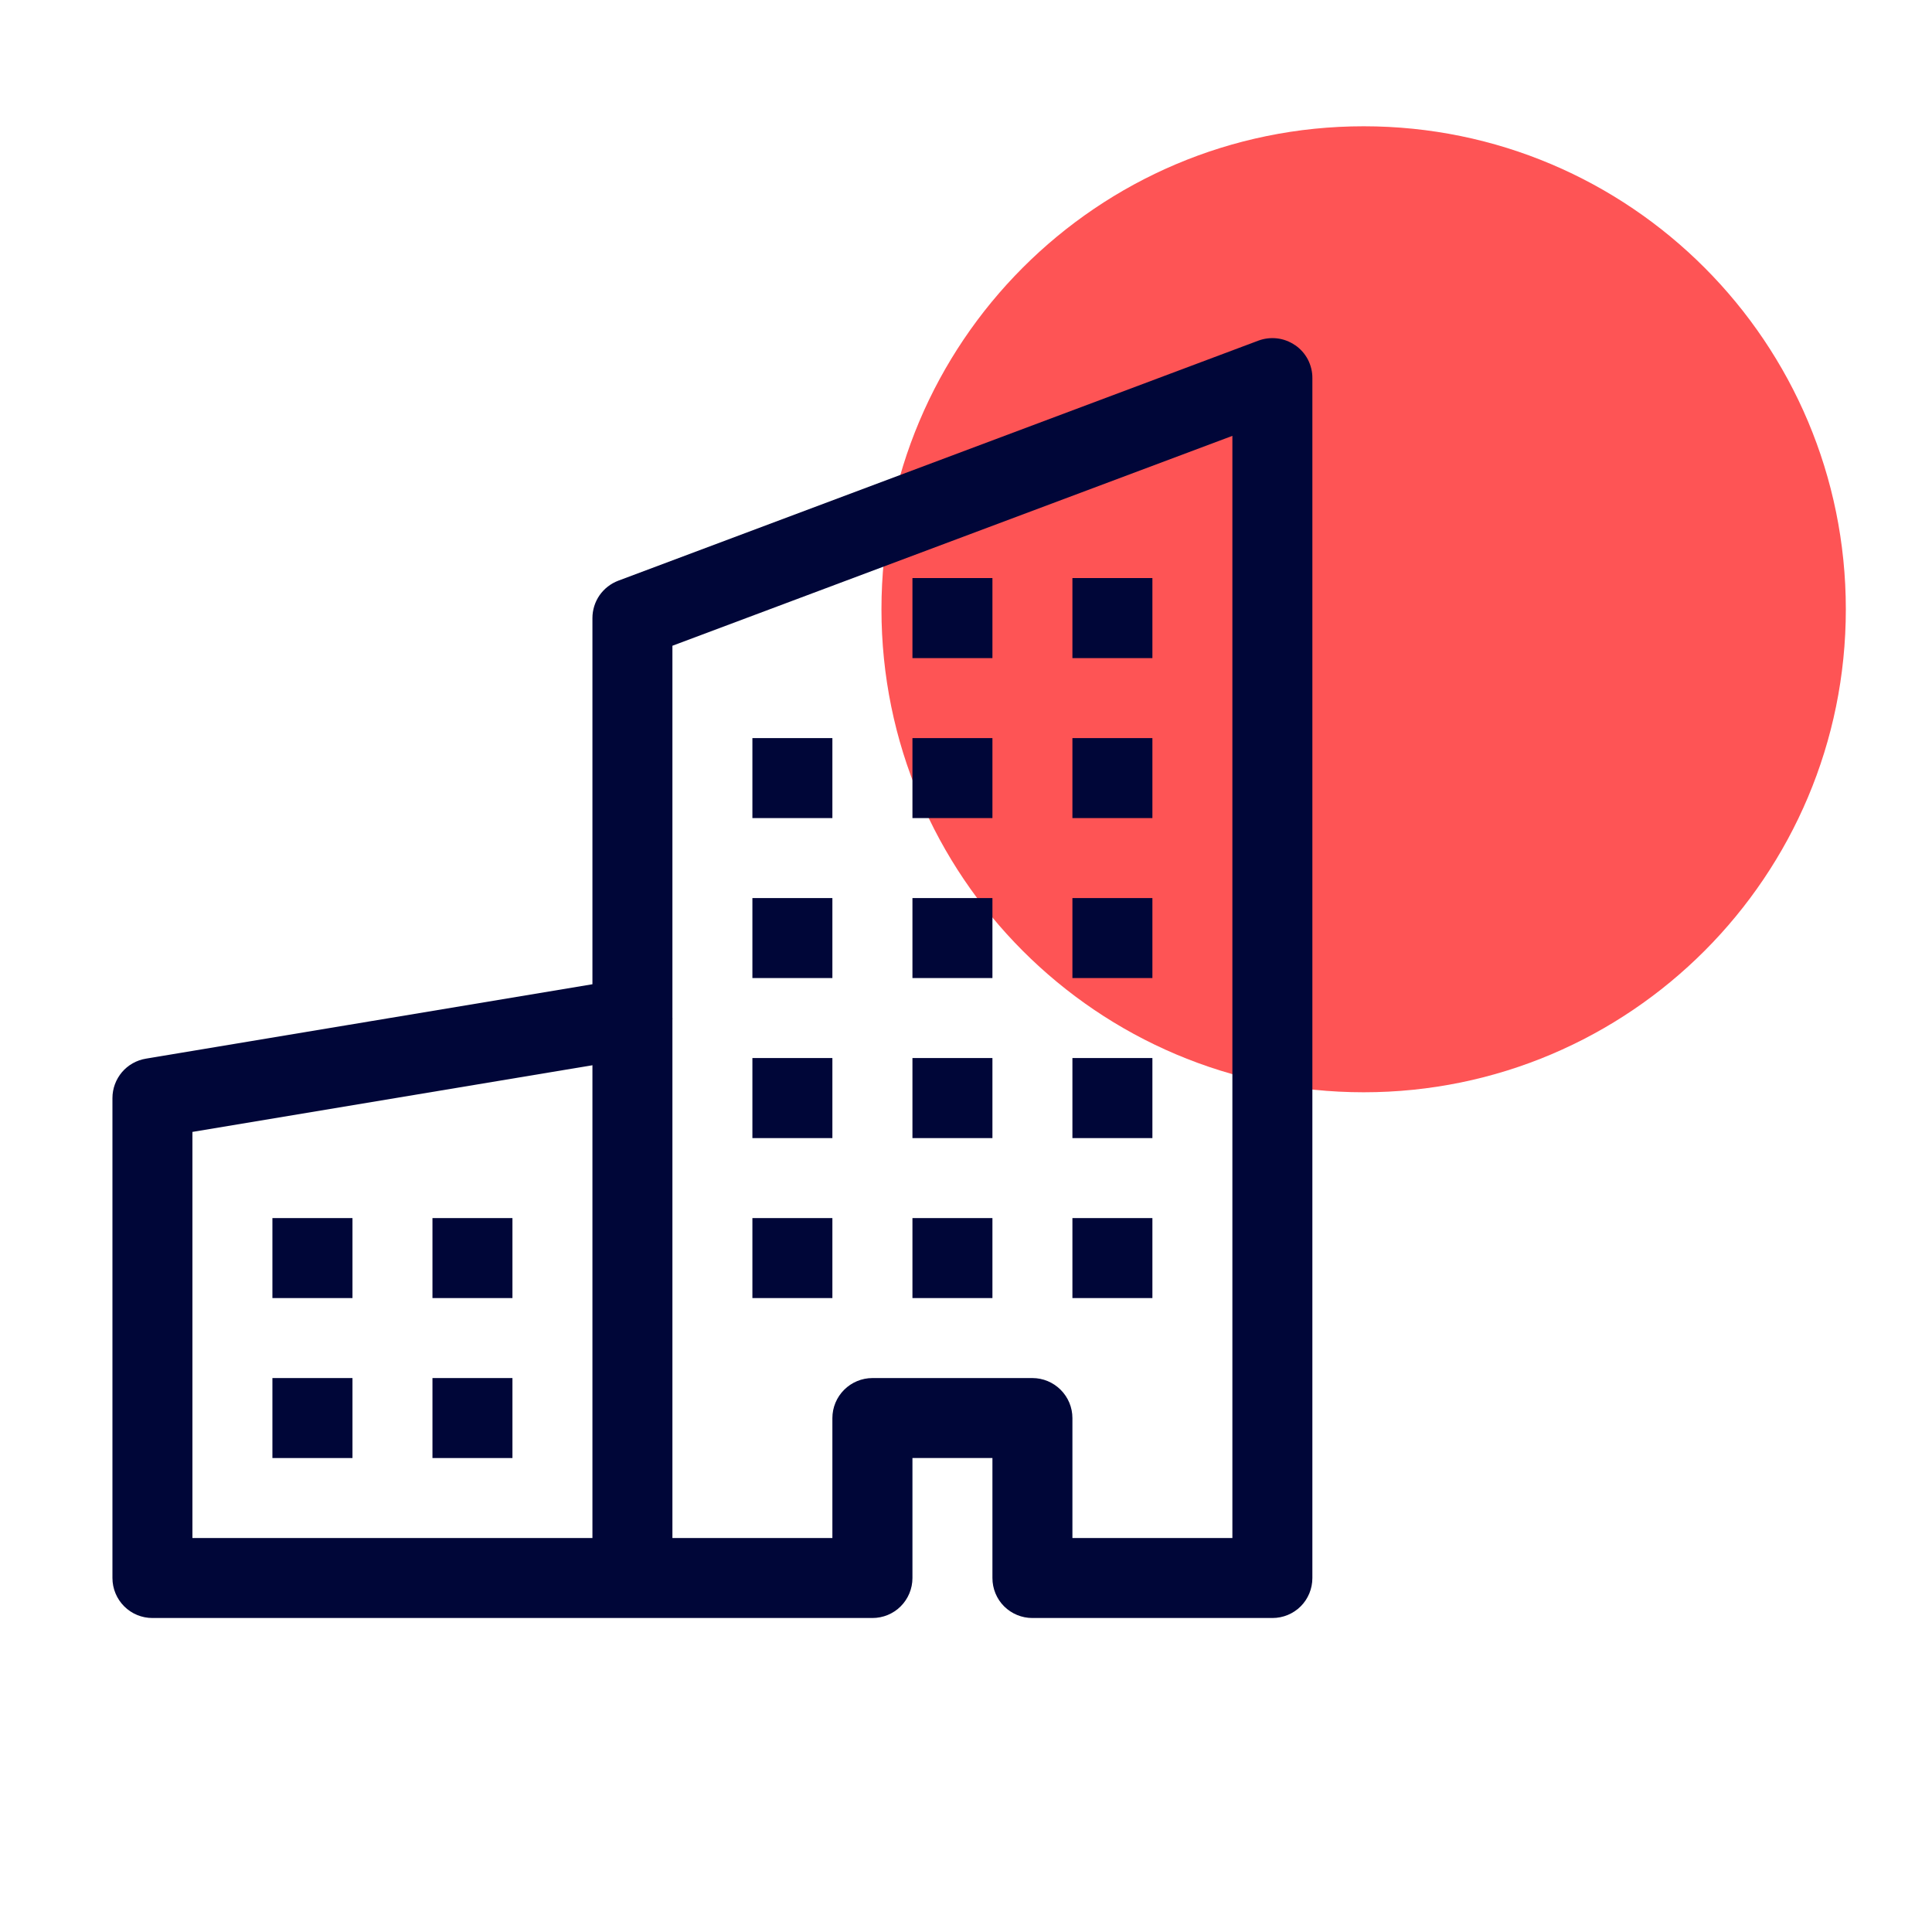 <svg width="25" height="25" viewBox="0 0 25 25" fill="none" xmlns="http://www.w3.org/2000/svg">
<path d="M17.646 14.134C21.092 14.134 23.885 11.335 23.885 7.884C23.885 4.432 21.092 1.634 17.646 1.634C14.2 1.634 11.406 4.432 11.406 7.884C11.406 11.335 14.2 14.134 17.646 14.134Z" fill="#FE5455"/>
<g clip-path="url(#clip0)">
<path fill-rule="evenodd" clip-rule="evenodd" d="M16.76 4.467C16.829 4.515 16.885 4.578 16.924 4.652C16.962 4.727 16.983 4.809 16.982 4.893V20.42C16.982 20.557 16.928 20.689 16.831 20.786C16.734 20.883 16.602 20.937 16.465 20.937H13.359C13.222 20.937 13.091 20.883 12.993 20.786C12.896 20.689 12.842 20.557 12.842 20.42V18.867H11.807V20.42C11.807 20.557 11.752 20.689 11.655 20.786C11.558 20.883 11.426 20.937 11.289 20.937H1.973C1.835 20.937 1.704 20.883 1.607 20.786C1.51 20.689 1.455 20.557 1.455 20.42V14.209C1.455 14.086 1.499 13.968 1.578 13.874C1.657 13.781 1.767 13.719 1.888 13.699L7.666 12.736V7.998C7.666 7.893 7.698 7.79 7.758 7.703C7.818 7.617 7.903 7.551 8.001 7.514L16.283 4.408C16.361 4.379 16.445 4.369 16.528 4.379C16.611 4.389 16.69 4.42 16.759 4.467H16.76ZM8.701 8.356V13.174C8.701 13.296 8.658 13.415 8.578 13.508C8.499 13.602 8.389 13.664 8.268 13.684L2.49 14.647V19.902H10.771V18.35C10.771 18.212 10.826 18.081 10.923 17.984C11.02 17.887 11.152 17.832 11.289 17.832H13.359C13.497 17.832 13.628 17.887 13.725 17.984C13.822 18.081 13.877 18.212 13.877 18.35V19.902H15.947V5.64L8.701 8.356Z" fill="#000638"/>
<path fill-rule="evenodd" clip-rule="evenodd" d="M7.666 20.42V13.174H8.701V20.42H7.666Z" fill="#000638"/>
<path d="M3.525 15.762H4.561V16.797H3.525V15.762ZM5.596 15.762H6.631V16.797H5.596V15.762ZM3.525 17.832H4.561V18.867H3.525V17.832ZM5.596 17.832H6.631V18.867H5.596V17.832ZM11.807 7.48H12.842V8.516H11.807V7.48ZM13.877 7.48H14.912V8.516H13.877V7.48ZM9.736 9.551H10.771V10.586H9.736V9.551ZM11.807 9.551H12.842V10.586H11.807V9.551ZM13.877 9.551H14.912V10.586H13.877V9.551ZM11.807 11.621H12.842V12.656H11.807V11.621ZM13.877 11.621H14.912V12.656H13.877V11.621ZM9.736 11.621H10.771V12.656H9.736V11.621ZM9.736 13.691H10.771V14.727H9.736V13.691ZM11.807 13.691H12.842V14.727H11.807V13.691ZM13.877 13.691H14.912V14.727H13.877V13.691ZM9.736 15.762H10.771V16.797H9.736V15.762ZM11.807 15.762H12.842V16.797H11.807V15.762ZM13.877 15.762H14.912V16.797H13.877V15.762Z" fill="#000638"/>
</g>
<defs>
<clipPath id="clip0">
<rect width="16.562" height="16.562" fill="white" transform="translate(0.938 4.375)"/>
</clipPath>
</defs>
</svg>

